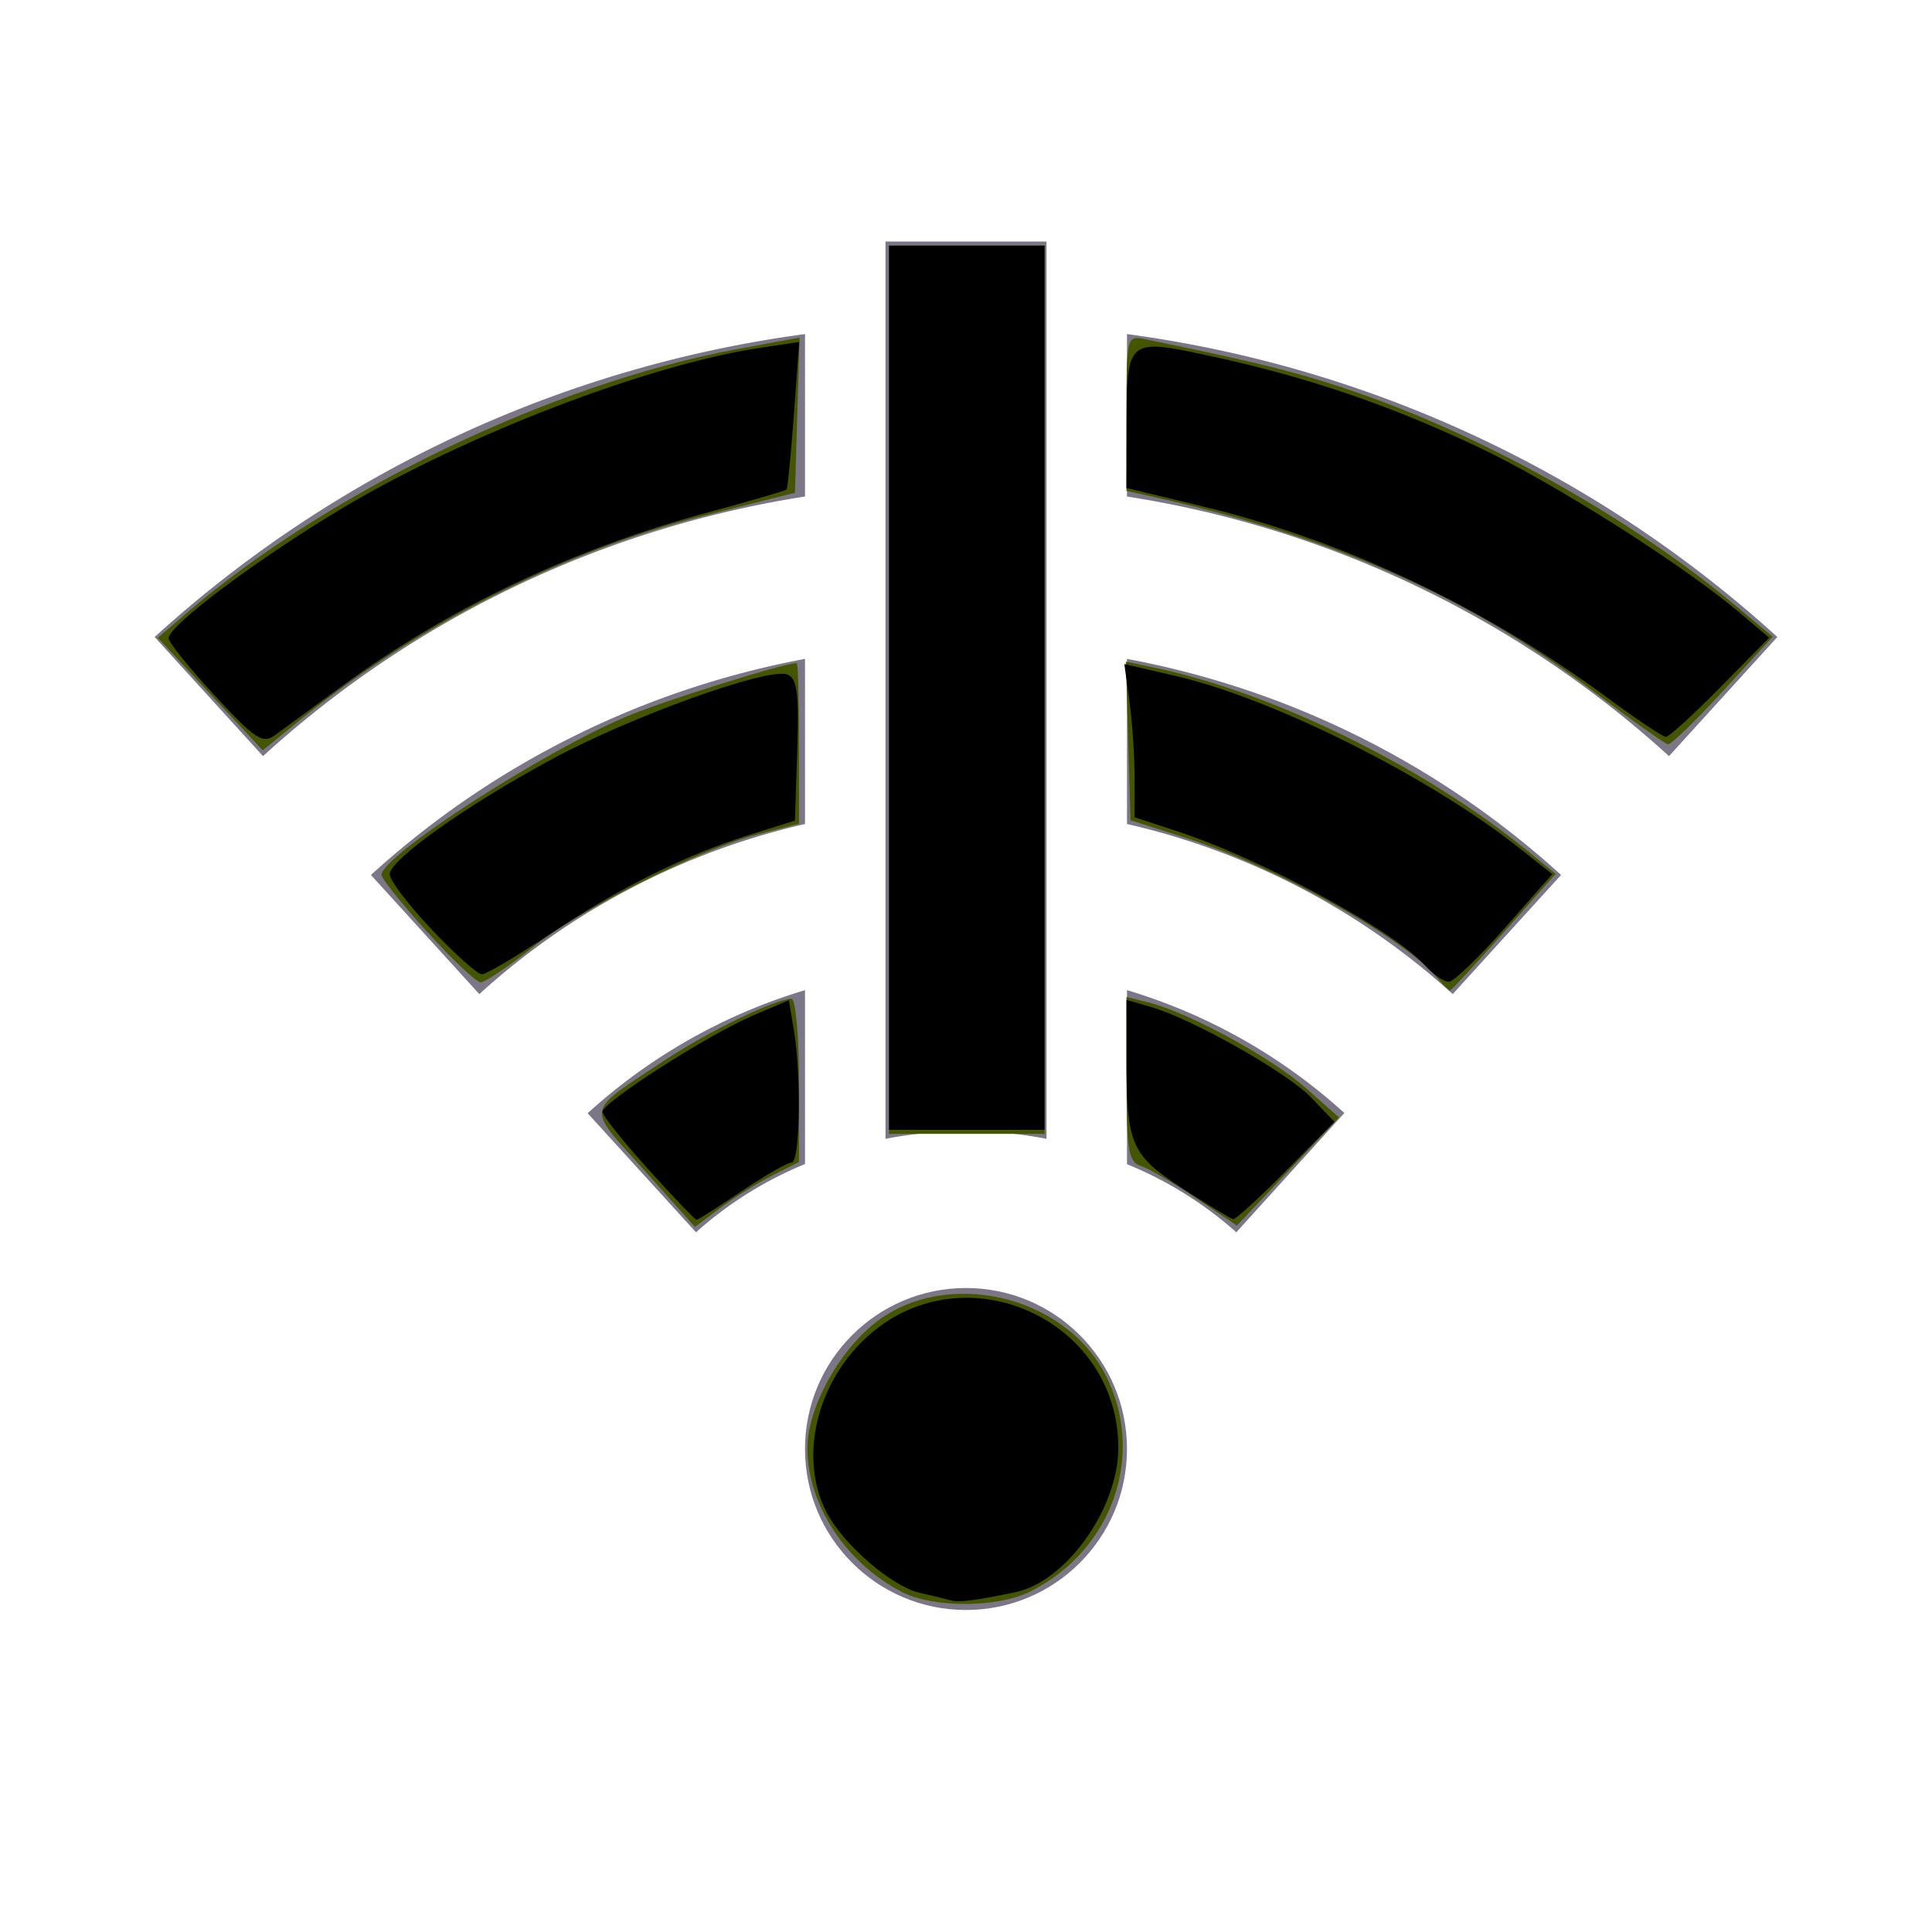 <?xml version="1.0" encoding="UTF-8" standalone="no"?>
<svg
   xmlns:dc="http://purl.org/dc/elements/1.1/"
   xmlns:cc="http://creativecommons.org/ns#"
   xmlns:rdf="http://www.w3.org/1999/02/22-rdf-syntax-ns#"
   xmlns:svg="http://www.w3.org/2000/svg"
   xmlns="http://www.w3.org/2000/svg"
   xmlns:sodipodi="http://sodipodi.sourceforge.net/DTD/sodipodi-0.dtd"
   xmlns:inkscape="http://www.inkscape.org/namespaces/inkscape"
   id="ic_error_connection"
   width="24"
   height="24"
   viewBox="0 0 24 24"
   shape-rendering="geometricPrecision"
   version="1.1"
   sodipodi:docname="ic-check-connect-off.svg"
   inkscape:version="0.92.3 (2405546, 2018-03-11)">
  <sodipodi:namedview
     pagecolor="#ffffff"
     bordercolor="#666666"
     borderopacity="1"
     objecttolerance="10"
     gridtolerance="10"
     guidetolerance="10"
     inkscape:pageopacity="0"
     inkscape:pageshadow="2"
     inkscape:window-width="1613"
     inkscape:window-height="993"
     id="namedview20"
     showgrid="false"
     inkscape:zoom="9.8333333"
     inkscape:cx="-4.0677967"
     inkscape:cy="12"
     inkscape:window-x="67"
     inkscape:window-y="27"
     inkscape:window-maximized="0"
     inkscape:current-layer="ic_error_connection" />
  <defs
     id="defs4">
    <style
       type="text/css"
       id="style2">
            .cls-1{fill:#7c7687}.cls-2{fill:none}
        </style>
  </defs>
  <g
     id="Group_8828"
     data-name="Group 8828">
    <circle
       id="Ellipse_601"
       cx="2"
       cy="2"
       r="2"
       class="cls-1"
       data-name="Ellipse 601"
       transform="translate(10 16)" />
    <g
       id="Group_8825"
       data-name="Group 8825">
      <path
         id="Path_18883"
         d="M10 4.15a14.966 14.966 0 0 0-8.079 3.763l1.346 1.48A12.969 12.969 0 0 1 10 6.168z"
         class="cls-1"
         data-name="Path 18883" />
      <path
         id="Path_18884"
         d="M14 4.15v2.018a12.969 12.969 0 0 1 6.733 3.225l1.346-1.48A14.966 14.966 0 0 0 14 4.15z"
         class="cls-1"
         data-name="Path 18884" />
    </g>
    <g
       id="Group_8826"
       data-name="Group 8826">
      <path
         id="Path_18885"
         d="M10 8.185a11.008 11.008 0 0 0-5.392 2.684l1.346 1.48A9 9 0 0 1 10 10.236z"
         class="cls-1"
         data-name="Path 18885" />
      <path
         id="Path_18886"
         d="M14 8.185v2.051a9 9 0 0 1 4.046 2.113l1.346-1.48A11.008 11.008 0 0 0 14 8.185z"
         class="cls-1"
         data-name="Path 18886" />
    </g>
    <g
       id="Group_8827"
       data-name="Group 8827">
      <path
         id="Path_18887"
         d="M10 12.3a6.992 6.992 0 0 0-2.7 1.529l1.346 1.479A4.724 4.724 0 0 1 10 14.46z"
         class="cls-1"
         data-name="Path 18887" />
      <path
         id="Path_18888"
         d="M14 12.3v2.162a4.727 4.727 0 0 1 1.358.846l1.342-1.482A6.992 6.992 0 0 0 14 12.3z"
         class="cls-1"
         data-name="Path 18888" />
    </g>
    <path
       id="Path_18889"
       d="M11 3v11.147a5.236 5.236 0 0 1 2 0V3z"
       class="cls-1"
       data-name="Path 18889" />
  </g>
  <path
     id="Rectangle_4409"
     d="M0 0h24v24H0z"
     class="cls-2"
     data-name="Rectangle 4409" />
  <path
     style="fill:#445500;stroke-width:0.102"
     d="m 11.197,19.772 c -0.691,-0.359 -1.163,-1.078 -1.167,-1.776 -0.003,-0.489 0.374,-1.191 0.838,-1.56 0.87,-0.692 2.356,-0.356 2.867,0.649 0.5,0.983 0.088,2.169 -0.932,2.683 -0.413,0.208 -1.211,0.21 -1.607,0.004 z"
     id="path829"
     inkscape:connector-curvature="0" />
  <path
     style="fill:#445500;stroke-width:0.102"
     d="m 14.857,14.883 c -0.279,-0.188 -0.587,-0.368 -0.685,-0.399 -0.154,-0.049 -0.178,-0.194 -0.178,-1.078 v -1.021 l 0.28,0.07 c 0.495,0.124 1.522,0.684 1.946,1.06 l 0.413,0.366 -0.634,0.672 -0.634,0.672 z"
     id="path831"
     inkscape:connector-curvature="0" />
  <path
     style="fill:#445500;stroke-width:0.102"
     d="M 11.044,8.568 V 3.051 h 0.966 0.966 v 5.517 5.517 h -0.966 -0.966 z"
     id="path833"
     inkscape:connector-curvature="0" />
  <path
     style="fill:#445500;stroke-width:0.102"
     d=""
     id="path835"
     inkscape:connector-curvature="0" />
  <path
     style="fill:#445500;stroke-width:0.102"
     d="M 19.79,8.585 C 18.225,7.401 16.546,6.663 14.273,6.16 L 13.993,6.098 V 5.132 c 0,-0.948 0.004,-0.965 0.229,-0.919 1.483,0.305 1.981,0.432 2.72,0.693 1.57,0.553 3.36,1.566 4.599,2.602 l 0.48,0.402 -0.616,0.673 C 21.066,8.952 20.758,9.251 20.721,9.246 20.685,9.242 20.265,8.944 19.79,8.585 Z"
     id="path837"
     inkscape:connector-curvature="0" />
  <path
     style="fill:#445500;stroke-width:0.102"
     d="m 17.849,12.142 c -0.402,-0.485 -2,-1.376 -3.093,-1.725 l -0.712,-0.228 -0.029,-0.985 -0.029,-0.985 0.334,0.07 c 1.507,0.314 3.405,1.25 4.703,2.319 l 0.301,0.248 -0.642,0.724 c -0.353,0.398 -0.655,0.724 -0.67,0.724 -0.015,0 -0.089,-0.073 -0.163,-0.163 z"
     id="path839"
     inkscape:connector-curvature="0" />
  <path
     style="fill:#445500;stroke-width:0.102"
     d="M 7.997,14.53 C 7.274,13.723 7.251,13.838 8.275,13.16 8.793,12.816 9.64,12.407 9.832,12.407 c 0.051,0 0.093,0.456 0.093,1.014 v 1.014 l -0.331,0.167 c -0.182,0.092 -0.472,0.273 -0.646,0.403 l -0.315,0.236 z"
     id="path841"
     inkscape:connector-curvature="0" />
  <path
     style="fill:#445500;stroke-width:0.102"
     d="m 5.307,11.576 c -0.312,-0.345 -0.568,-0.663 -0.568,-0.706 0,-0.238 1.994,-1.527 3.051,-1.972 0.455,-0.192 1.952,-0.661 2.108,-0.661 0.015,0 0.027,0.449 0.027,0.998 v 0.998 l -0.511,0.131 c -0.729,0.187 -2.194,0.925 -2.816,1.418 -0.292,0.232 -0.574,0.421 -0.627,0.421 -0.053,0 -0.352,-0.282 -0.664,-0.627 z"
     id="path843"
     inkscape:connector-curvature="0" />
  <path
     style="fill:#445500;stroke-width:0.102"
     d="M 2.612,8.622 1.961,7.923 2.307,7.625 C 4.063,6.112 6.868,4.763 9.141,4.34 L 9.933,4.193 9.904,5.157 9.875,6.121 8.728,6.41 C 7.008,6.843 5.153,7.784 3.722,8.948 L 3.264,9.321 Z"
     id="path845"
     inkscape:connector-curvature="0" />
  <path
     style="fill:#000000;stroke-width:0.102"
     d="m 11.807,19.88 c -0.056,-0.017 -0.227,-0.059 -0.379,-0.093 -0.346,-0.076 -0.953,-0.6 -1.161,-1.002 -0.351,-0.68 -0.122,-1.629 0.533,-2.204 1.194,-1.048 3.092,-0.186 3.092,1.404 0,0.754 -0.649,1.664 -1.279,1.794 -0.518,0.107 -0.707,0.13 -0.806,0.1 z"
     id="path838"
     inkscape:connector-curvature="0" />
  <path
     style="fill:#000000;stroke-width:0.102"
     d="M 11.044,8.542 V 3.051 h 0.966 0.966 v 5.492 5.492 h -0.966 -0.966 z"
     id="path840"
     inkscape:connector-curvature="0" />
  <path
     style="fill:#000000;stroke-width:0.102"
     d="M 14.69,14.763 C 14.045,14.344 13.993,14.221 13.993,13.113 v -0.692 l 0.299,0.086 c 0.518,0.149 1.696,0.814 1.996,1.127 l 0.289,0.302 -0.602,0.609 c -0.331,0.335 -0.626,0.605 -0.656,0.6 -0.03,-0.005 -0.312,-0.176 -0.628,-0.381 z"
     id="path842"
     inkscape:connector-curvature="0" />
  <path
     style="fill:#000000;stroke-width:0.102"
     d="m 17.695,11.987 c -0.384,-0.429 -2.036,-1.323 -3.067,-1.659 L 14.095,10.153 V 9.667 c 0,-0.267 -0.029,-0.696 -0.064,-0.952 l -0.064,-0.466 0.649,0.151 c 1.206,0.281 3.133,1.246 4.246,2.126 l 0.421,0.333 -0.585,0.664 c -0.322,0.365 -0.635,0.668 -0.697,0.672 -0.061,0.004 -0.199,-0.089 -0.305,-0.209 z"
     id="path844"
     inkscape:connector-curvature="0" />
  <path
     style="fill:#000000;stroke-width:0.102"
     d="M 19.979,8.676 C 18.435,7.537 16.694,6.713 14.934,6.289 L 13.993,6.062 13.995,5.294 c 0.002,-1.089 0.007,-1.094 1.032,-0.873 1.196,0.257 2.221,0.605 3.335,1.132 0.942,0.445 2.552,1.467 3.259,2.067 l 0.356,0.302 -0.607,0.616 c -0.334,0.339 -0.638,0.616 -0.675,0.616 -0.038,0 -0.359,-0.215 -0.715,-0.477 z"
     id="path846"
     inkscape:connector-curvature="0" />
  <path
     style="fill:#000000;stroke-width:0.102"
     d="M 2.668,8.641 C 2.353,8.301 2.095,7.98 2.095,7.928 c 0,-0.158 1.114,-0.992 2.157,-1.615 C 5.782,5.4 8.051,4.529 9.448,4.32 L 9.928,4.248 9.862,5.149 C 9.825,5.645 9.785,6.064 9.772,6.08 9.759,6.096 9.329,6.221 8.817,6.359 7.143,6.807 5.585,7.545 4.247,8.524 3.889,8.786 3.517,9.059 3.419,9.13 3.263,9.245 3.172,9.185 2.668,8.641 Z"
     id="path848"
     inkscape:connector-curvature="0" />
  <path
     style="fill:#000000;stroke-width:0.102"
     d="M 5.364,11.548 C 5.076,11.244 4.841,10.935 4.841,10.862 4.842,10.68 5.778,10.014 6.85,9.434 7.831,8.902 9.541,8.287 9.78,8.379 c 0.123,0.047 0.147,0.23 0.124,0.937 l -0.029,0.878 -0.559,0.175 c -0.797,0.249 -1.632,0.664 -2.489,1.237 -0.409,0.273 -0.787,0.497 -0.841,0.497 -0.054,0 -0.333,-0.249 -0.621,-0.553 z"
     id="path850"
     inkscape:connector-curvature="0" />
  <path
     style="fill:#000000;stroke-width:0.102"
     d="m 8.053,14.525 c -0.312,-0.345 -0.568,-0.666 -0.568,-0.714 0,-0.118 1.307,-0.955 1.863,-1.193 l 0.452,-0.194 0.062,0.373 c 0.094,0.567 0.076,1.644 -0.028,1.644 -0.05,0 -0.329,0.16 -0.62,0.356 -0.291,0.196 -0.543,0.356 -0.561,0.356 -0.018,0 -0.288,-0.282 -0.6,-0.627 z"
     id="path852"
     inkscape:connector-curvature="0" />
</svg>
